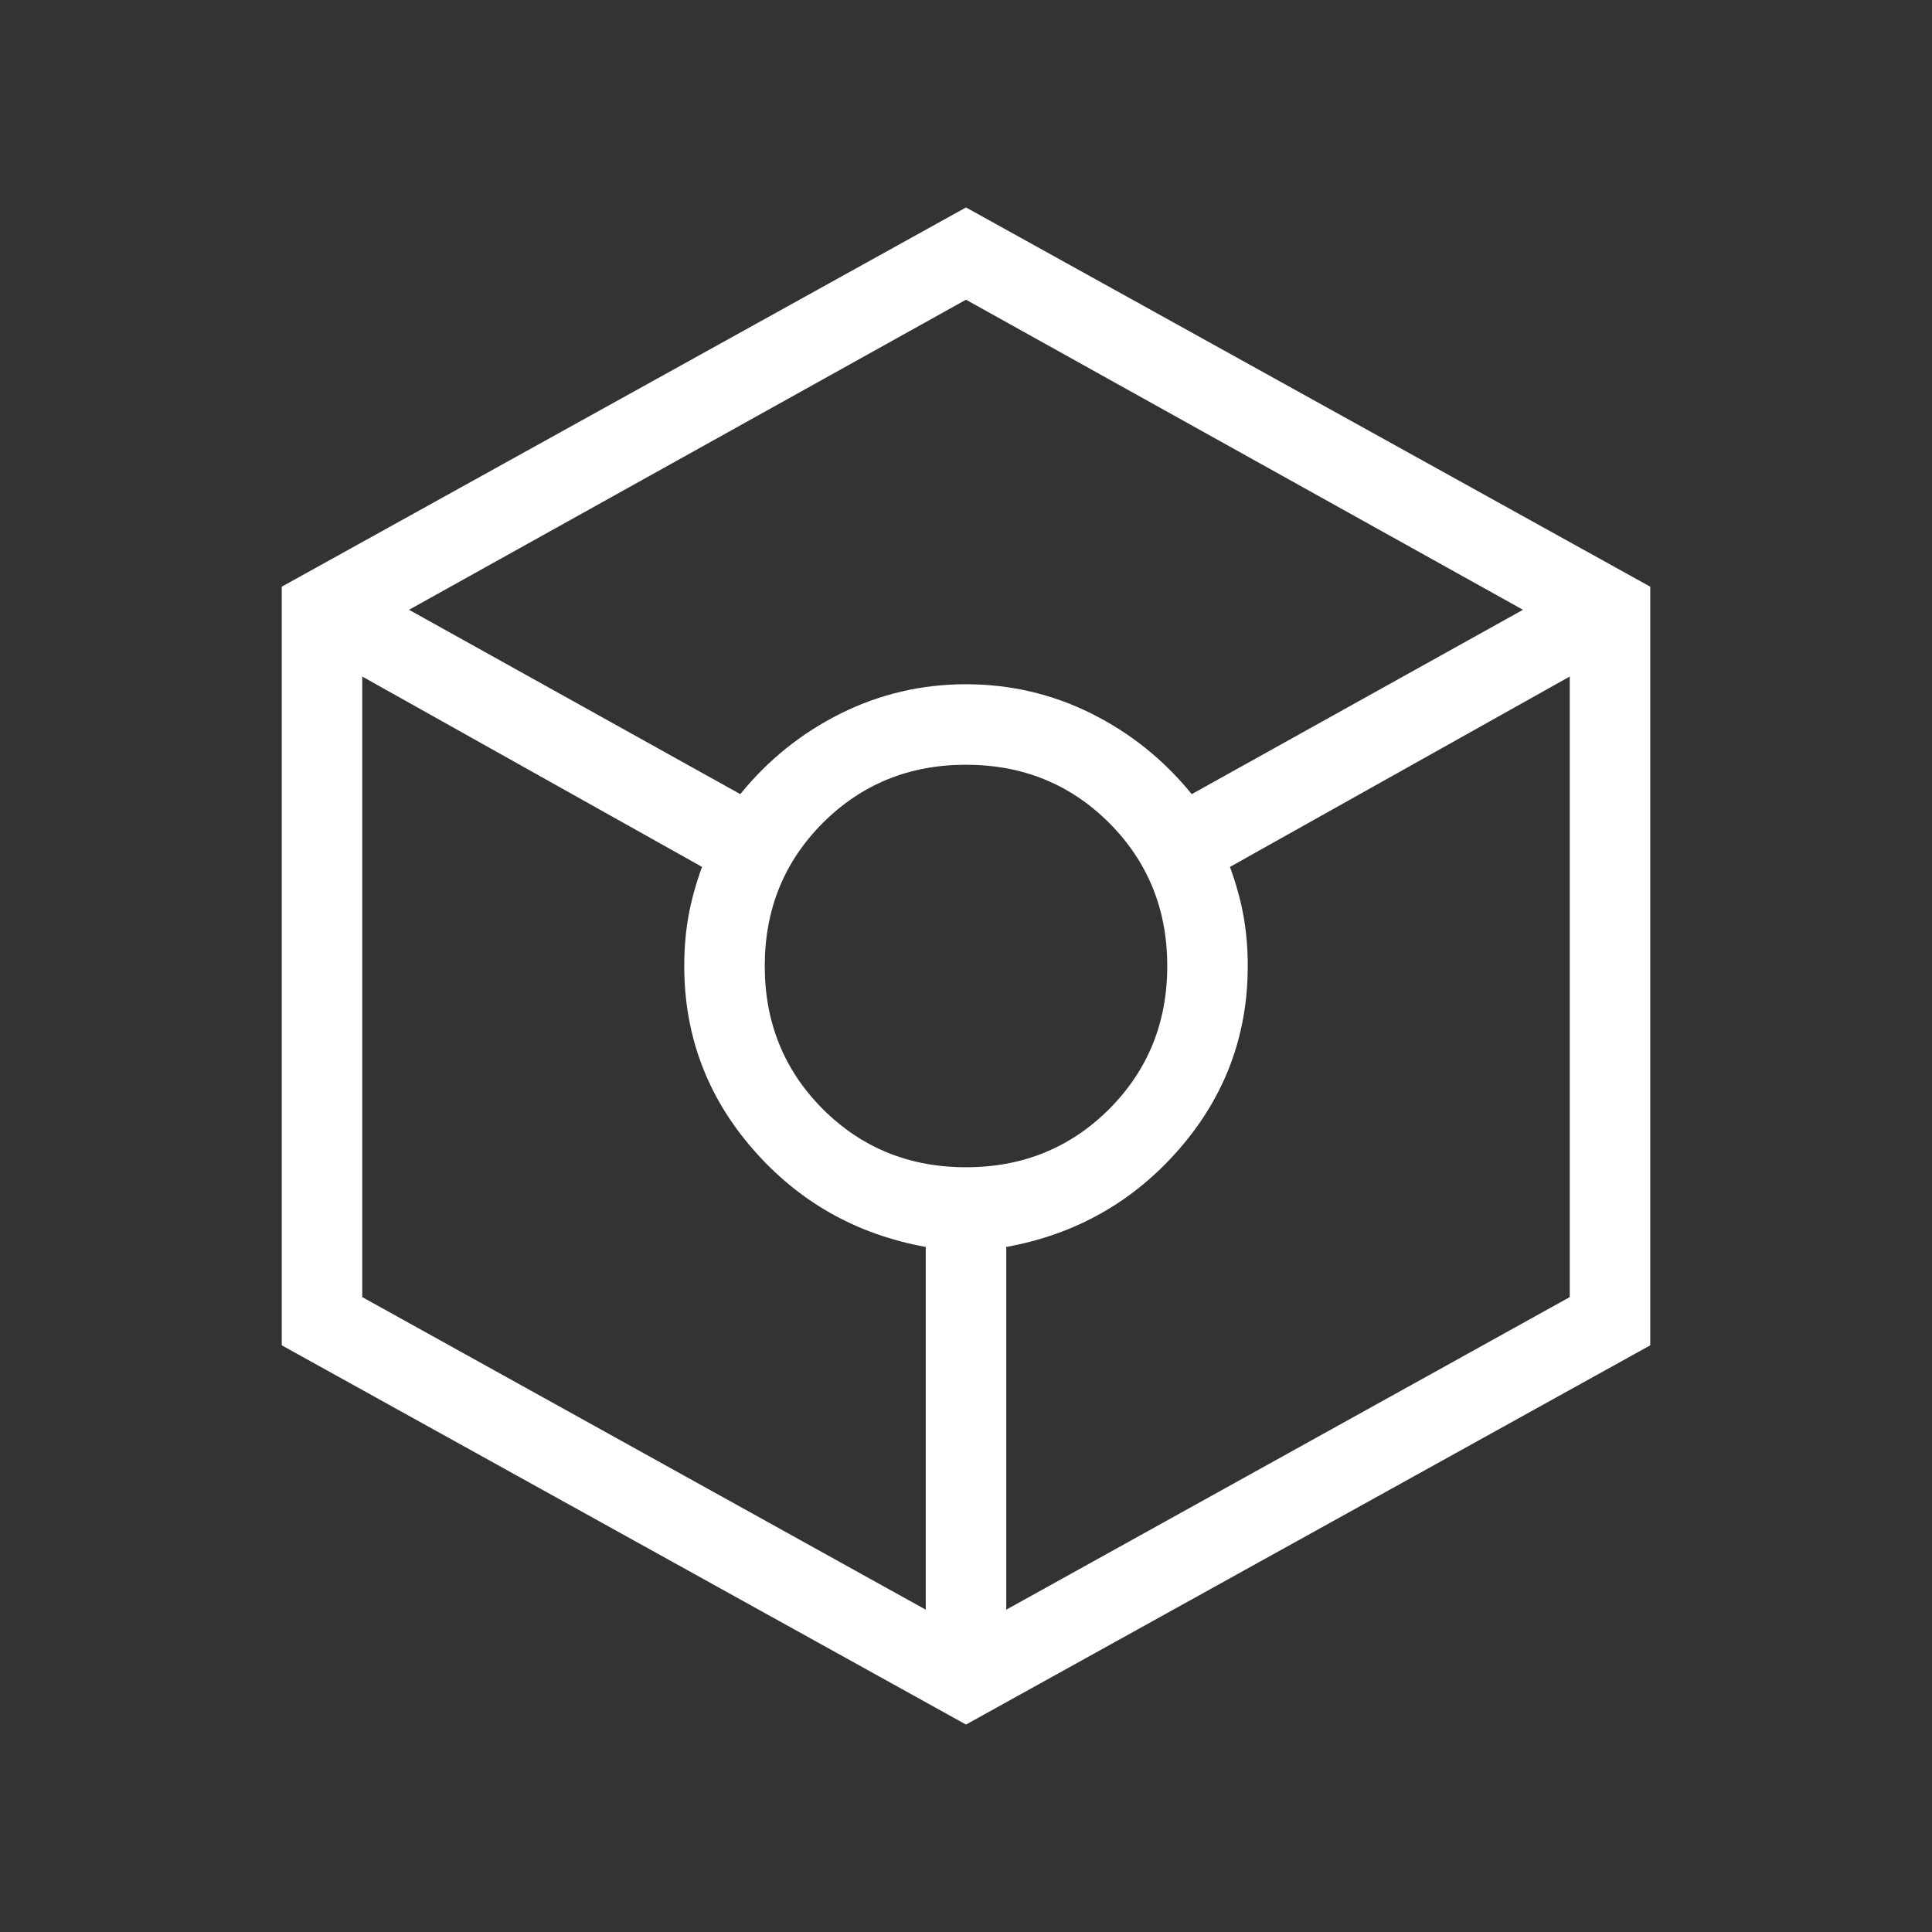 <svg width="24" height="24" viewBox="0 0 24 24" fill="none" xmlns="http://www.w3.org/2000/svg">
<rect x="0" y="0" width="24" height="24" fill="#333333" stroke="none"/>
<g id="token_FILL0_wght200_GRAD0_opsz24 1">
<path id="Vector" d="M12 21.423L3.5 16.712V7.288L12 2.577L20.5 7.288V16.712L12 21.423ZM9.196 9.865C9.541 9.44 9.957 9.106 10.444 8.863C10.931 8.621 11.45 8.5 12 8.5C12.55 8.5 13.069 8.621 13.556 8.863C14.043 9.106 14.459 9.44 14.804 9.865L18.919 7.575L12 3.723L5.081 7.575L9.196 9.865ZM11.5 19.996V15.49C10.639 15.334 9.923 14.93 9.354 14.277C8.785 13.624 8.5 12.865 8.5 12C8.5 11.778 8.518 11.569 8.554 11.372C8.59 11.175 8.646 10.974 8.721 10.769L4.5 8.404V16.113L11.5 19.996ZM12 14.5C12.704 14.5 13.296 14.259 13.778 13.778C14.259 13.296 14.5 12.704 14.5 12C14.5 11.296 14.259 10.704 13.778 10.222C13.296 9.741 12.704 9.5 12 9.5C11.296 9.5 10.704 9.741 10.222 10.222C9.741 10.704 9.5 11.296 9.5 12C9.5 12.704 9.741 13.296 10.222 13.778C10.704 14.259 11.296 14.5 12 14.5ZM12.5 19.996L19.5 16.113V8.404L15.279 10.769C15.354 10.974 15.41 11.175 15.446 11.372C15.482 11.569 15.5 11.778 15.5 12C15.5 12.865 15.215 13.624 14.646 14.277C14.077 14.93 13.361 15.334 12.5 15.49V19.996Z" fill="white"/>
</g>
</svg>
